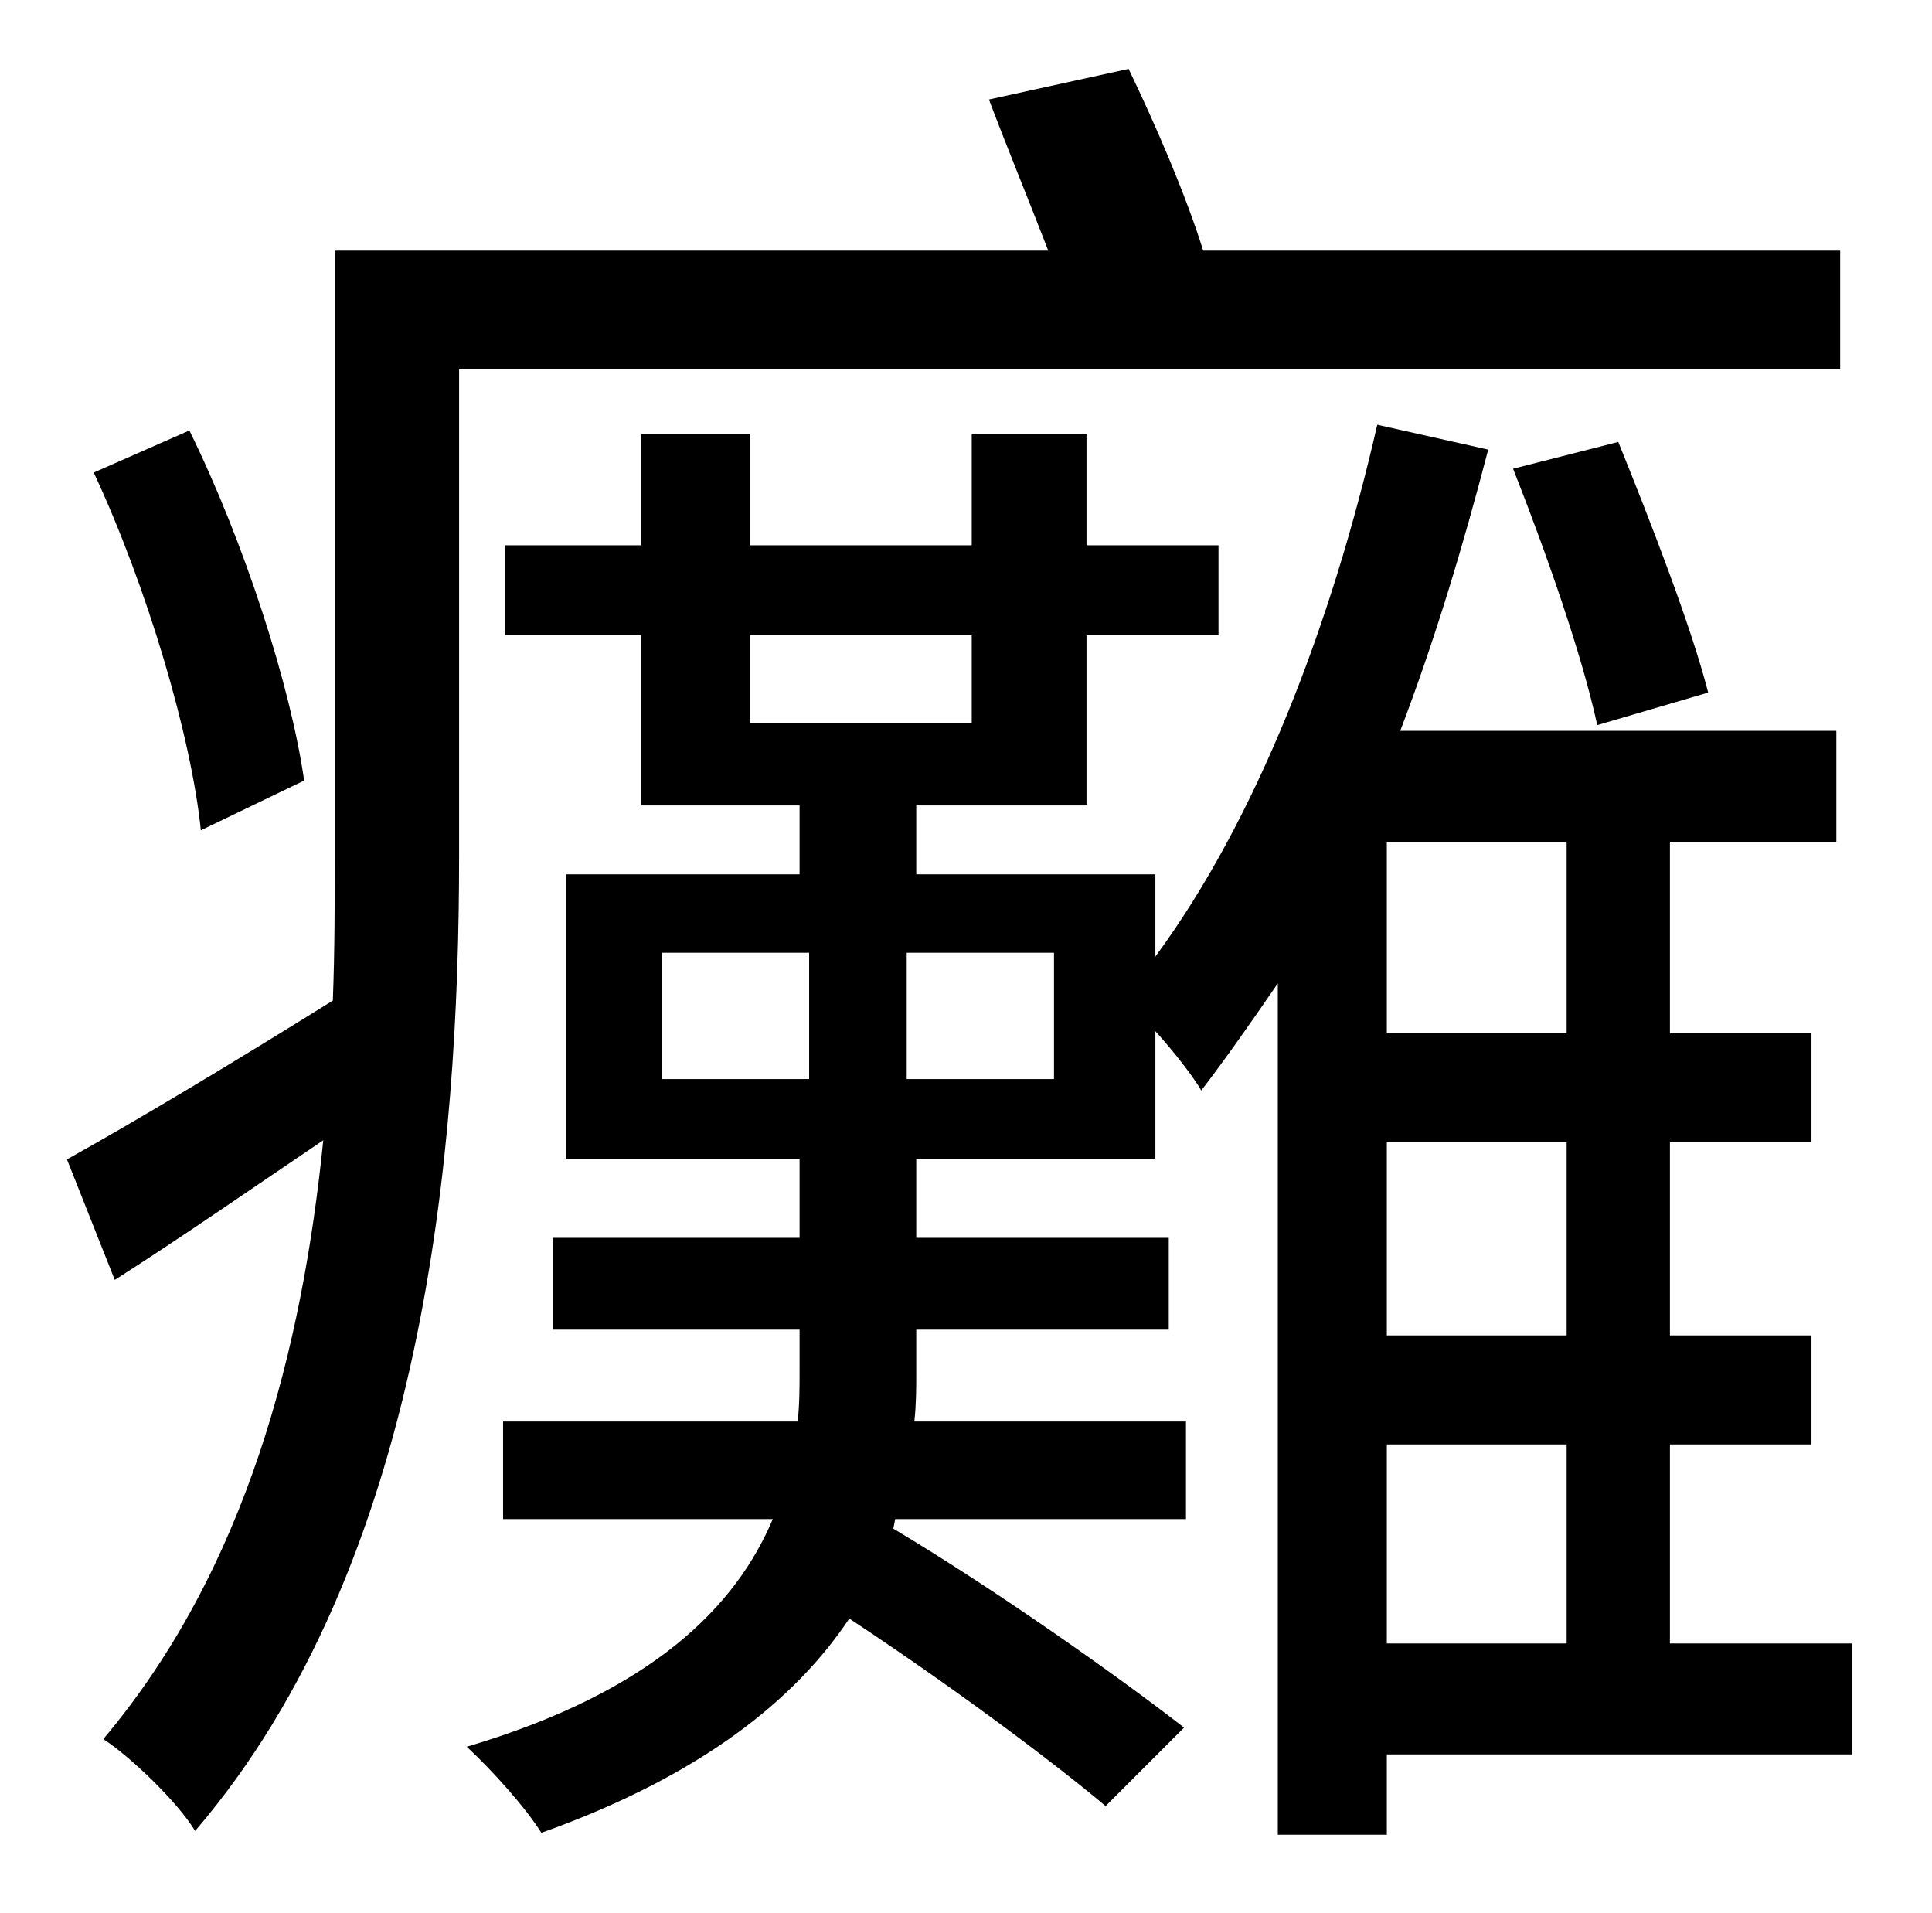 <?xml version="1.0" standalone="no"?>
<!DOCTYPE svg PUBLIC "-//W3C//DTD SVG 1.1//EN" "http://www.w3.org/Graphics/SVG/1.1/DTD/svg11.dtd" >
<svg xmlns="http://www.w3.org/2000/svg" xmlns:xlink="http://www.w3.org/1999/xlink" version="1.1" viewBox="-10 0 1010 1000">
   <path fill="currentColor"
d="M149 408l-54 26c-5 -49 -28 -127 -56 -187l50 -22c29 59 53 134 60 183zM952 193h-722v255c0 153 -18 369 -138 509c-9 -15 -34 -39 -48 -48c75 -89 104 -204 115 -313c-37 25 -73 50 -109 73l-25 -63c36 -20 86 -50 139 -83c1 -26 1 -52 1 -75v-317h373
c-10 -26 -22 -55 -31 -79l73 -16c14 29 30 66 39 95h333v62zM883 362l-58 17c-8 -37 -27 -91 -44 -134l55 -14c17 42 38 96 47 131zM715 755v104h94v-104h-94zM809 540v-100h-94v100h94zM809 698v-101h-94v101h94zM541 564v-66h-77v66h77zM336 498v66h77v-66h-77zM382 332
v46h116v-46h-116zM958 859v58h-243v42h-57v-445c-13 19 -27 39 -40 56c-4 -7 -14 -20 -24 -31v67h-125v41h132v48h-132v23c0 7 0 16 -1 25h142v51h-152l-1 5c52 31 116 76 152 104l-41 41c-31 -26 -84 -65 -134 -98c-28 42 -77 82 -161 112c-8 -13 -26 -33 -39 -45
c98 -29 141 -74 160 -119h-141v-51h154c1 -9 1 -18 1 -26v-22h-129v-48h129v-41h-122v-149h122v-36h-83v-89h-71v-47h71v-58h57v58h116v-58h60v58h69v47h-69v89h-89v36h125v43c53 -72 92 -173 116 -278l58 13c-13 50 -28 100 -46 147h228v58h-87v100h74v57h-74v101h74v57
h-74v104h95z" />
</svg>

